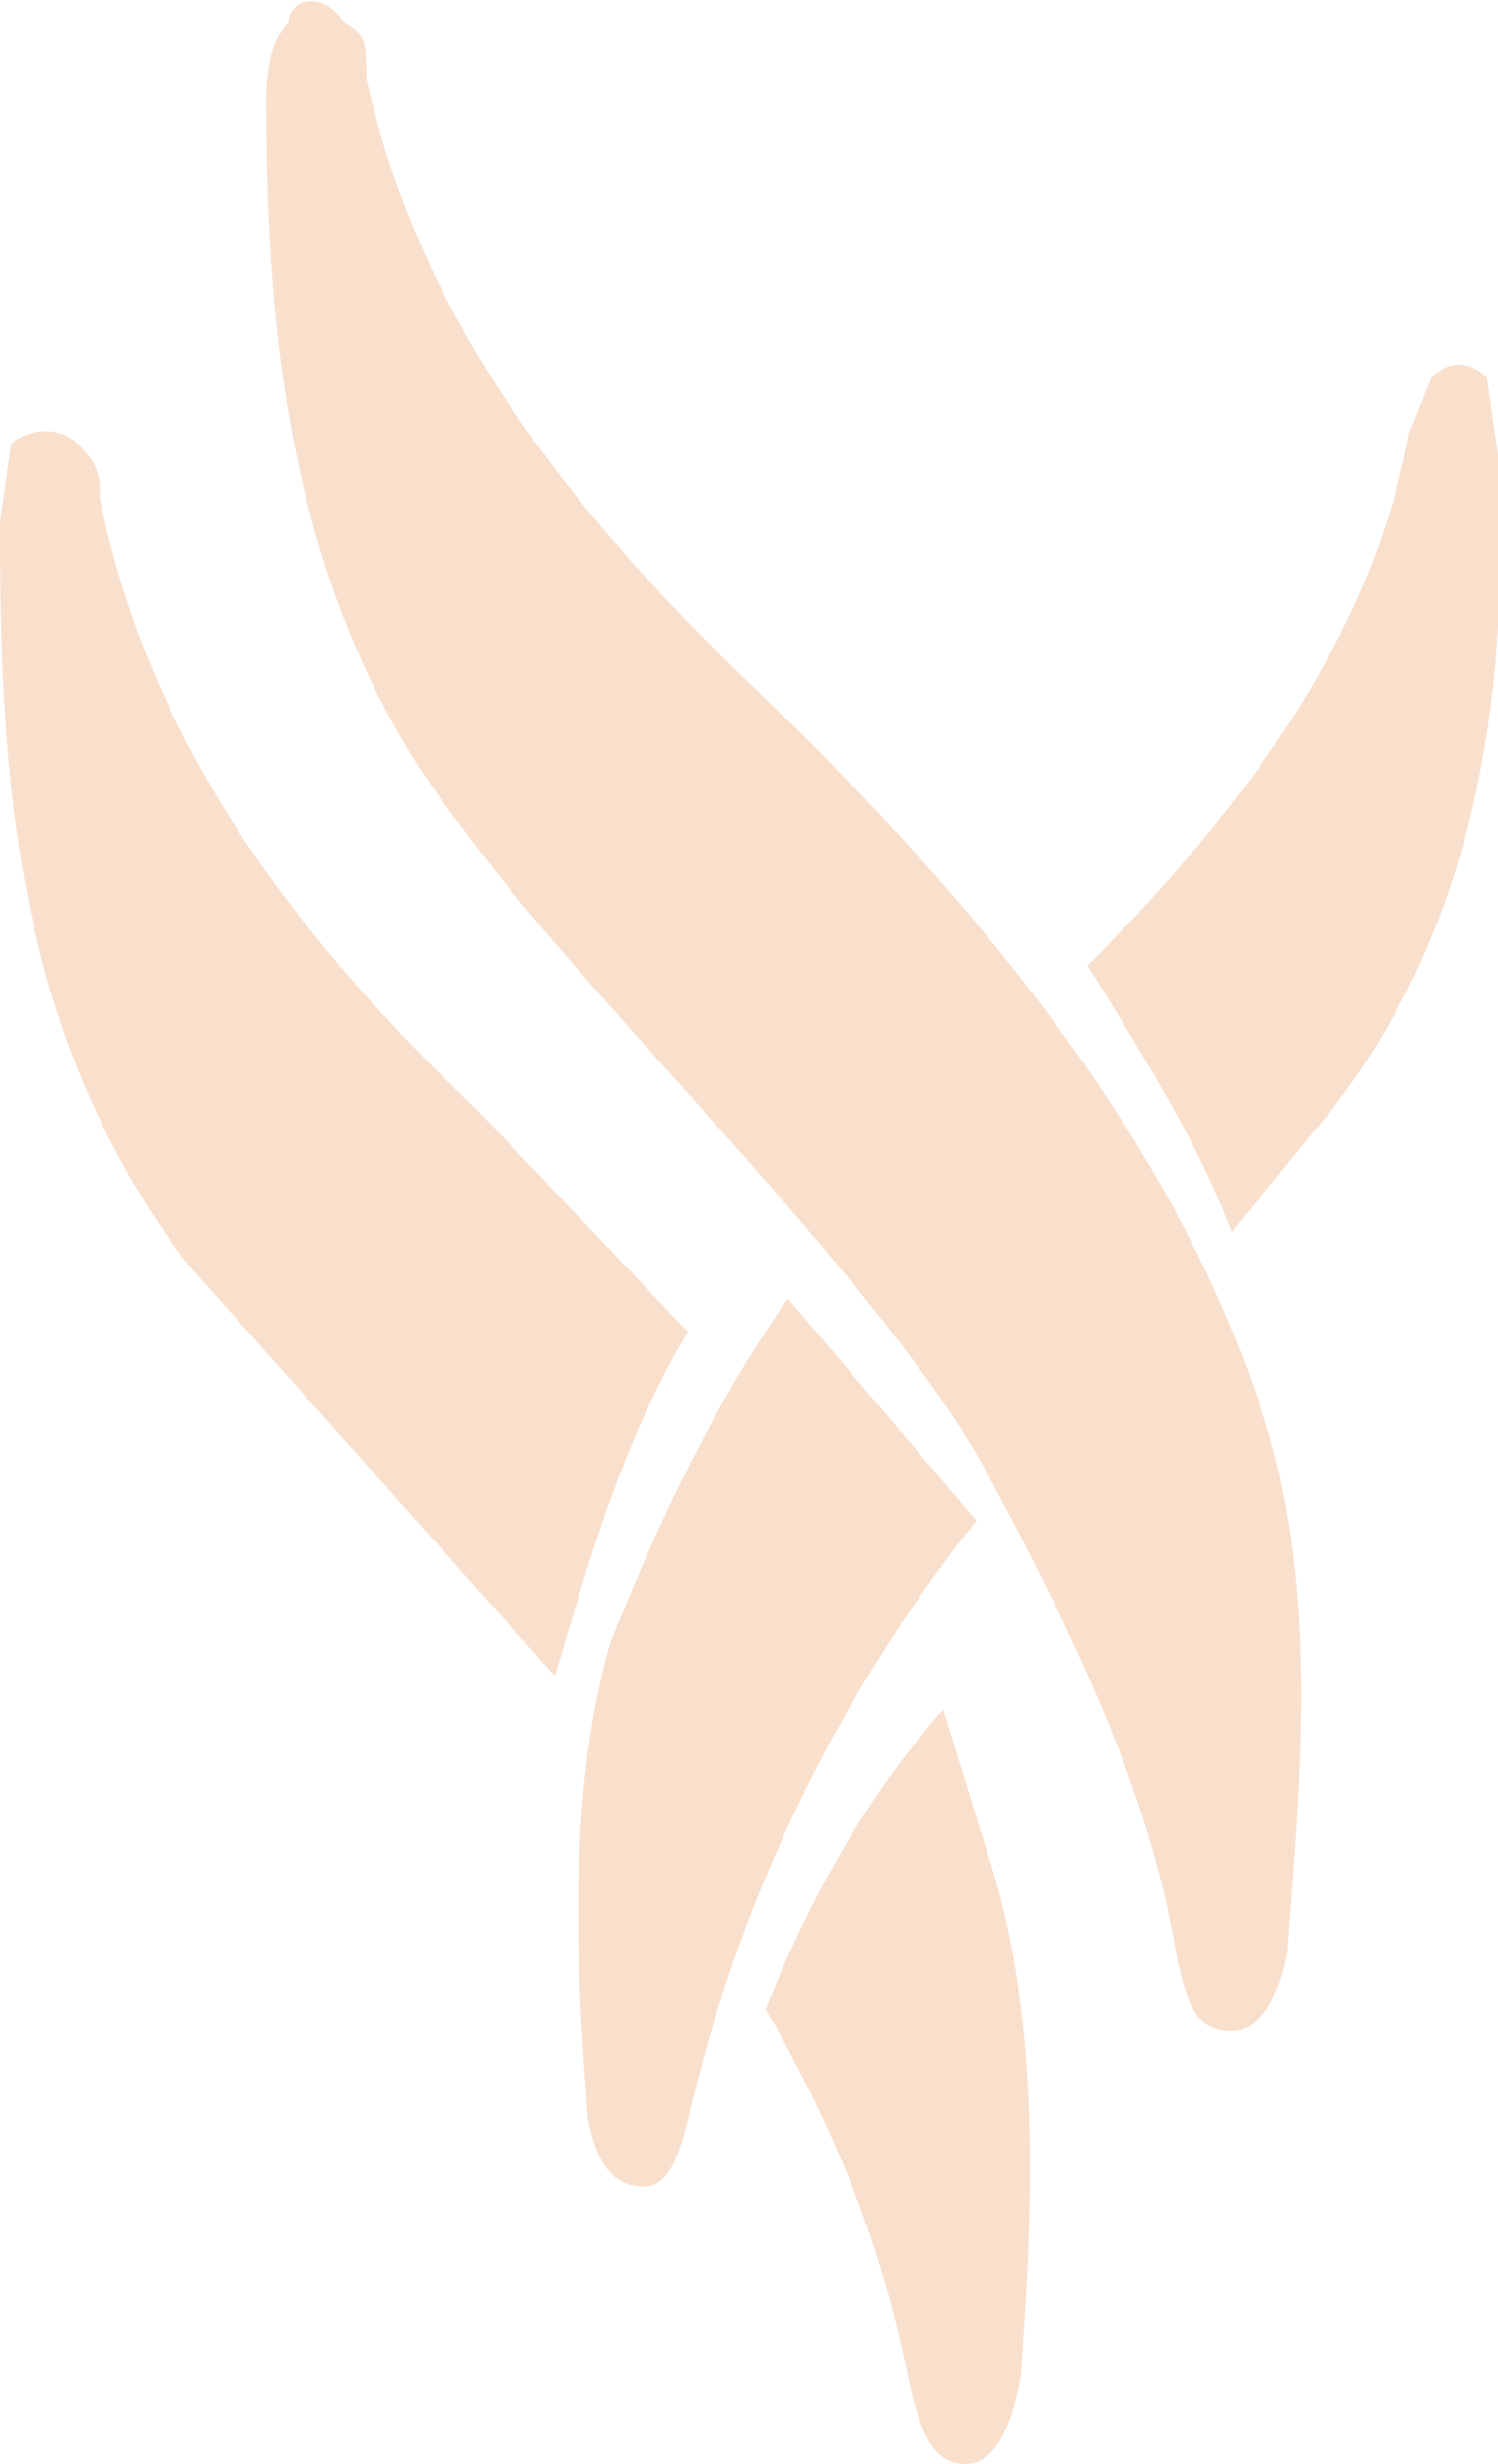 <svg xmlns="http://www.w3.org/2000/svg" width="135" height="222" version="1">
  <path fill="#F9E0CD" d="M26 2c-1 1-2 3-2 7 0 21 2 46 18 66 10 14 36 39 46 56 11 20 16 33 18 45 1 5 2 7 5 7 2 0 4-2 5-7 1-14 3-32-2-48-7-22-22-43-46-66C47 42 37 25 33 7c0-3 0-4-2-5-2-3-5-2-5 0 M134 34c-1-1-3-2-5 0l-2 5c-3 16-12 31-29 48 5 8 10 16 13 24l9-11c14-18 16-40 15-59l-1-7M55 148c-4 14-3 30-2 43 1 5 3 6 5 6s3-2 4-6a135 135 0 0 1 26-54l-17-20c-7 10-12 21-16 31M43 100C23 81 13 64 9 45c0-2 0-3-2-5s-5-1-6 0l-1 7c0 22 1 46 17 67l33 37c3-10 6-21 12-31l-19-20m46 67l-4-13c-7 8-12 17-16 27 8 14 11 24 13 34 1 4 2 7 5 7 2 0 4-2 5-8 1-14 2-32-3-47"/>
</svg>